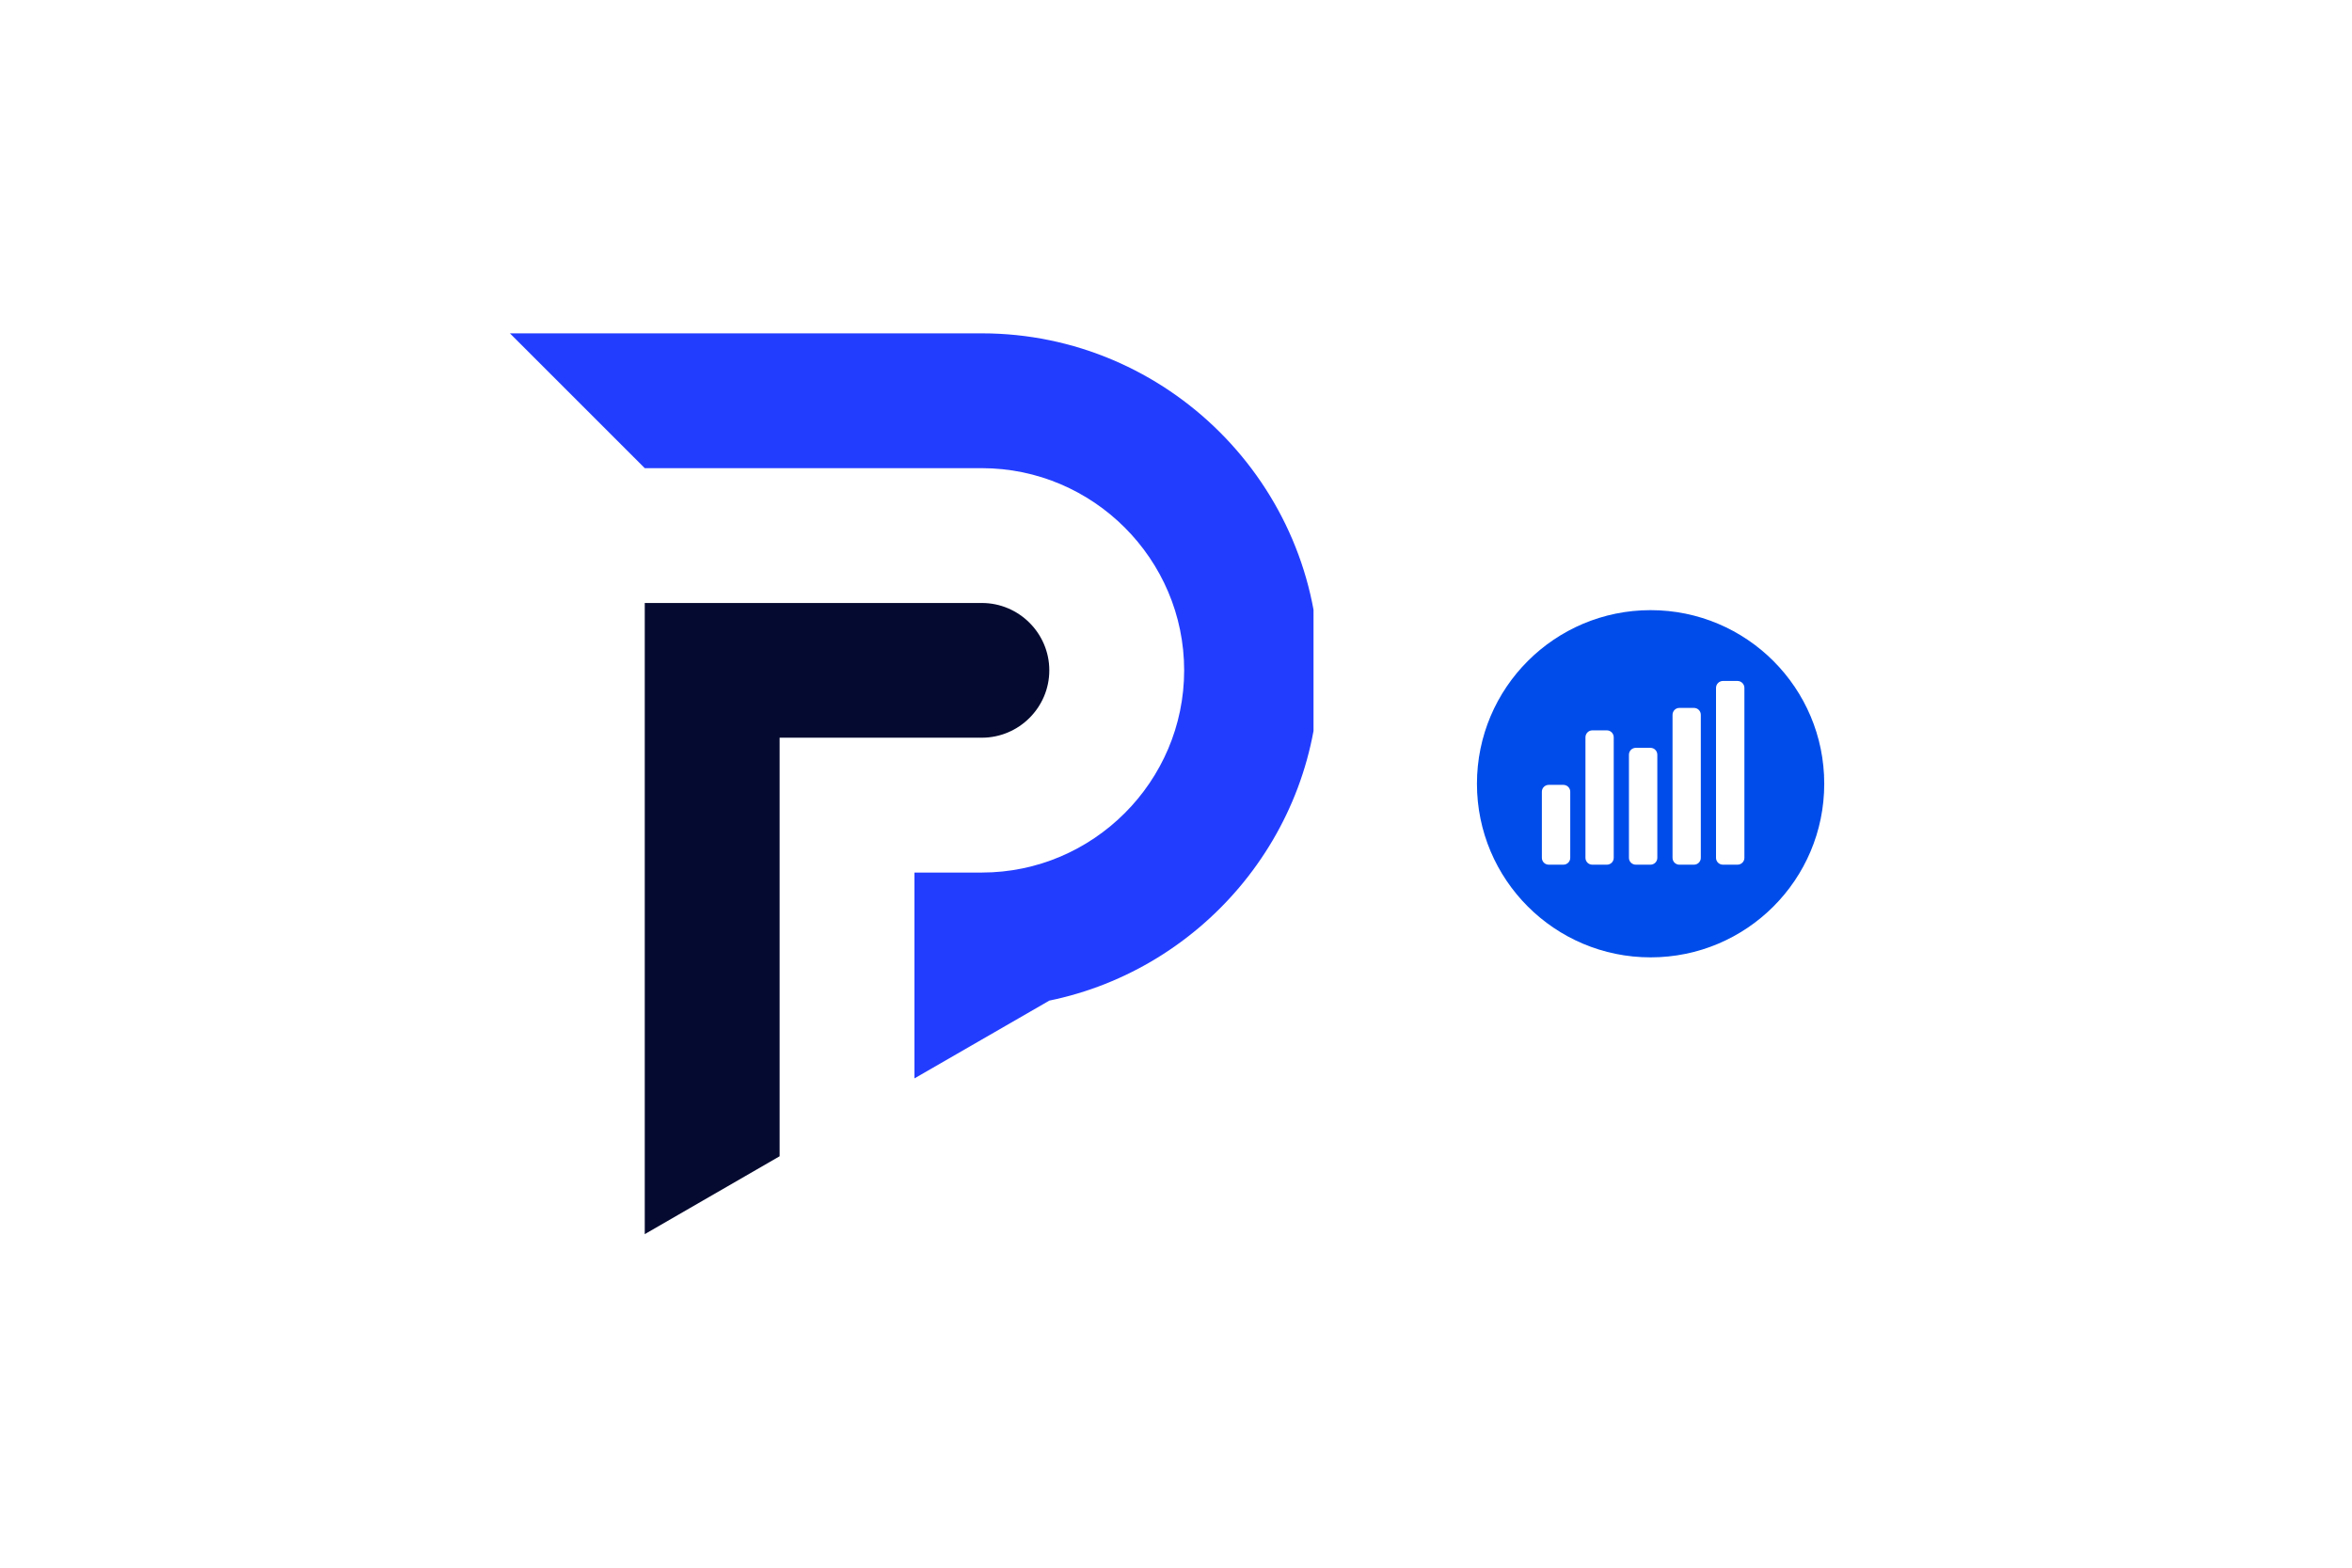 <svg xmlns="http://www.w3.org/2000/svg" xmlns:xlink="http://www.w3.org/1999/xlink" width="120" zoomAndPan="magnify" viewBox="0 0 90 60" height="80" preserveAspectRatio="xMidYMid meet" version="1.0"><defs><clipPath id="204b304a69"><path d="M 19.512 12.758 L 50.262 12.758 L 50.262 42 L 19.512 42 Z M 19.512 12.758 " clip-rule="nonzero"/></clipPath><clipPath id="257f12302e"><path d="M 24 23 L 41 23 L 41 47.258 L 24 47.258 Z M 24 23 " clip-rule="nonzero"/></clipPath><clipPath id="f15a984c32"><path d="M 56.516 23.352 L 70 23.352 L 70 36.852 L 56.516 36.852 Z M 56.516 23.352 " clip-rule="nonzero"/></clipPath></defs><g clip-path="url(#204b304a69)"><path fill="#233dff" d="M 39.848 38.355 C 45.867 37.27 50.473 31.973 50.473 25.656 C 50.473 18.562 44.668 12.758 37.57 12.758 L 19.512 12.758 L 24.672 17.918 L 37.57 17.918 C 41.828 17.918 45.312 21.398 45.312 25.656 C 45.312 29.914 41.828 33.395 37.57 33.395 L 34.992 33.395 L 34.992 41.273 L 40.152 38.297 C 40.051 38.316 39.949 38.336 39.848 38.355 Z M 39.848 38.355 " fill-opacity="1" fill-rule="evenodd"/></g><g clip-path="url(#257f12302e)"><path fill="#050a30" d="M 29.832 38.555 C 29.832 35.117 29.832 31.676 29.832 28.234 L 37.57 28.234 C 38.992 28.234 40.152 27.074 40.152 25.656 C 40.152 24.238 38.992 23.078 37.57 23.078 L 24.672 23.078 C 24.672 28.234 24.672 33.395 24.672 38.555 L 24.672 47.234 L 29.832 44.254 Z M 29.832 38.555 " fill-opacity="1" fill-rule="evenodd"/></g><g clip-path="url(#f15a984c32)"><path fill="#004cea" d="M 66.75 32.832 C 66.75 32.977 66.633 33.094 66.484 33.094 L 65.93 33.094 C 65.781 33.094 65.664 32.977 65.664 32.832 L 65.664 26.328 C 65.664 26.184 65.781 26.062 65.93 26.062 L 66.484 26.062 C 66.633 26.062 66.75 26.184 66.75 26.328 Z M 65.082 32.832 C 65.082 32.977 64.965 33.094 64.82 33.094 L 64.262 33.094 C 64.117 33.094 64 32.977 64 32.832 L 64 27.359 C 64 27.211 64.117 27.094 64.262 27.094 L 64.82 27.094 C 64.965 27.094 65.082 27.211 65.082 27.359 Z M 63.418 32.832 C 63.418 32.977 63.301 33.094 63.152 33.094 L 62.598 33.094 C 62.449 33.094 62.332 32.977 62.332 32.832 L 62.332 28.887 C 62.332 28.738 62.449 28.621 62.598 28.621 L 63.152 28.621 C 63.301 28.621 63.418 28.738 63.418 28.887 Z M 61.75 32.832 C 61.75 32.977 61.633 33.094 61.488 33.094 L 60.93 33.094 C 60.785 33.094 60.668 32.977 60.668 32.832 L 60.668 28.219 C 60.668 28.074 60.785 27.953 60.93 27.953 L 61.488 27.953 C 61.633 27.953 61.75 28.074 61.75 28.219 Z M 60.086 32.832 C 60.086 32.977 59.969 33.094 59.82 33.094 L 59.266 33.094 C 59.117 33.094 59 32.977 59 32.832 L 59 30.301 C 59 30.156 59.117 30.039 59.266 30.039 L 59.82 30.039 C 59.969 30.039 60.086 30.156 60.086 30.301 Z M 63.16 23.352 C 59.492 23.352 56.516 26.328 56.516 29.996 C 56.516 33.668 59.492 36.641 63.16 36.641 C 66.832 36.641 69.805 33.668 69.805 29.996 C 69.805 26.328 66.832 23.352 63.16 23.352 " fill-opacity="1" fill-rule="nonzero"/></g></svg>